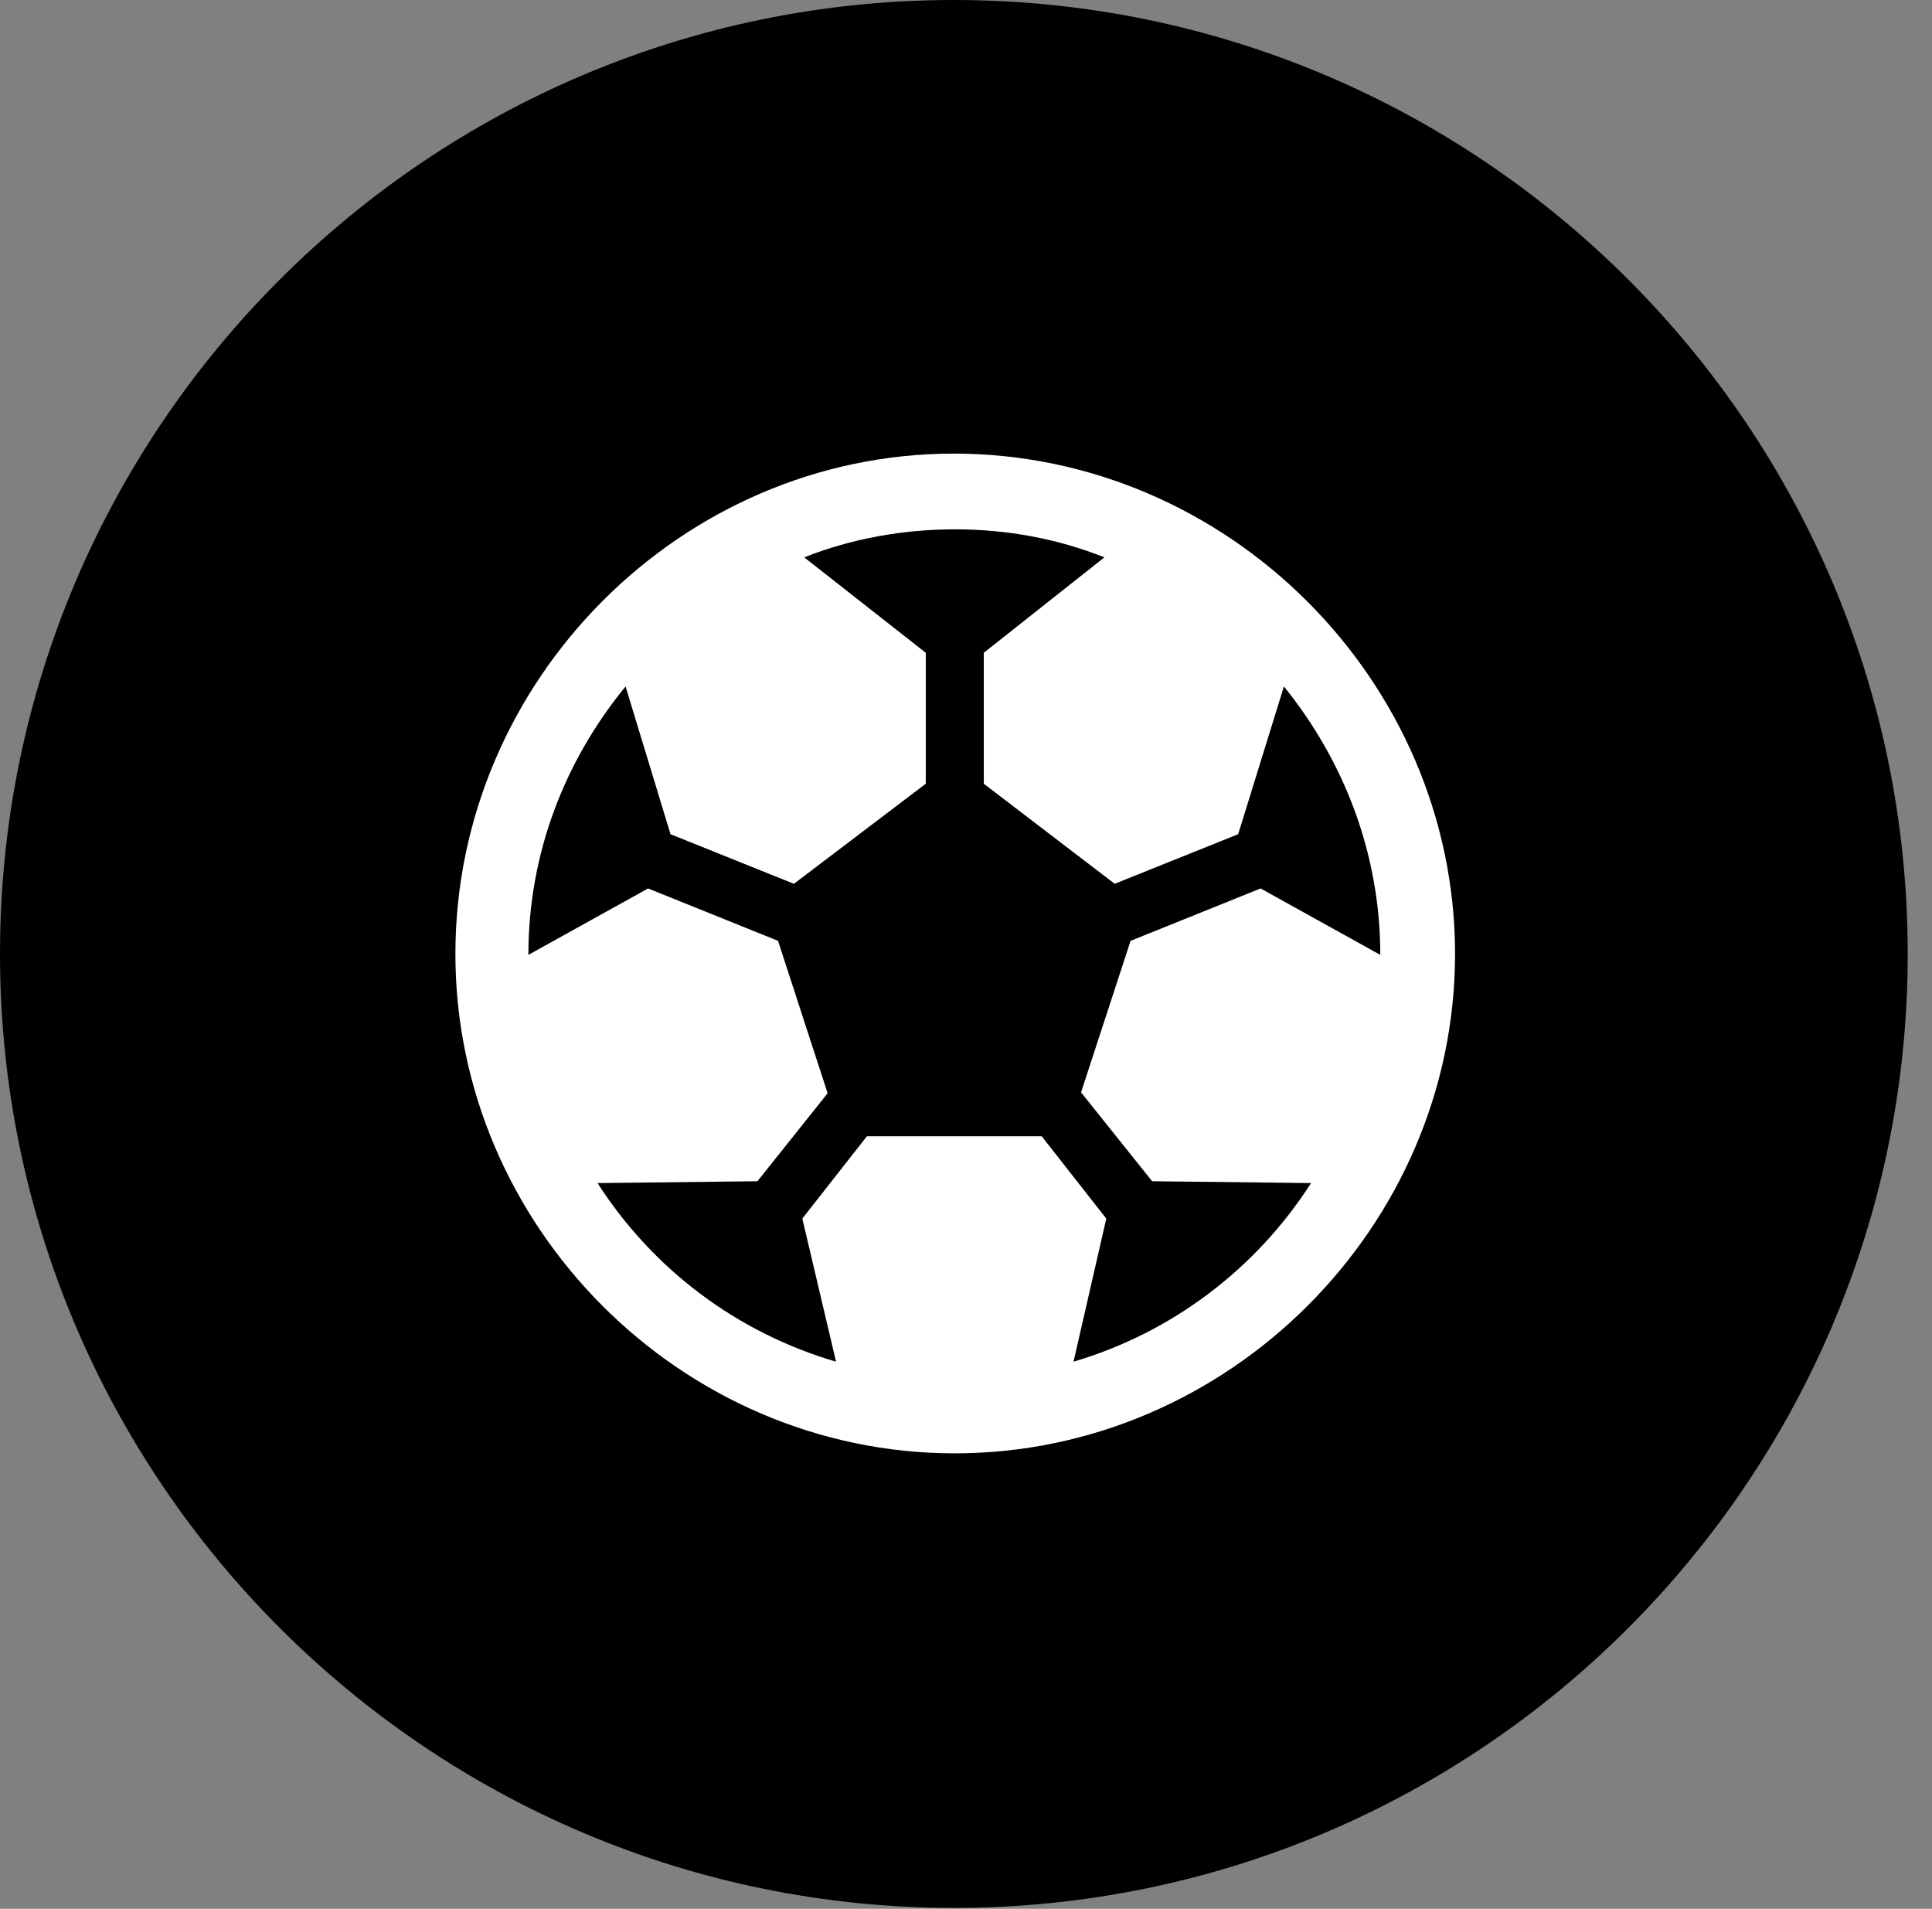 <svg version="1.1" xmlns="http://www.w3.org/2000/svg" xmlns:xlink="http://www.w3.org/1999/xlink" viewBox="0 0 28.246 27.904">
 <rect x="0" y="0" width="28.246" height="27.904" fill="#808080" stroke="none"/>
 <g>
  
  <path d="M13.945 27.891C21.643 27.891 27.891 21.629 27.891 13.945C27.891 6.248 21.643 0 13.945 0C6.262 0 0 6.248 0 13.945C0 21.629 6.262 27.891 13.945 27.891Z" style="fill:hsl(0 0 0/0.85)"></path>
  <path d="M13.959 21.246C9.967 21.246 6.658 17.938 6.658 13.945C6.658 9.953 9.953 6.631 13.945 6.631C17.951 6.631 21.273 9.953 21.273 13.945C21.273 17.938 17.951 21.246 13.959 21.246ZM13.959 7.738C13.207 7.738 12.441 7.875 11.758 8.148L13.535 9.543L13.535 11.457L11.607 12.92L9.803 12.195L9.146 10.035C8.271 11.102 7.725 12.455 7.725 13.959L9.475 12.988L11.375 13.754L12.1 15.982L11.074 17.268L8.736 17.295C9.543 18.553 10.773 19.482 12.223 19.906L11.73 17.814L12.674 16.611L15.23 16.611L16.174 17.814L15.695 19.906C17.131 19.482 18.361 18.553 19.168 17.295L16.844 17.268L15.805 15.969L16.529 13.754L18.43 12.988L20.18 13.959C20.18 12.455 19.633 11.102 18.771 10.035L18.102 12.195L16.297 12.92L14.383 11.457L14.383 9.543L16.146 8.148C15.463 7.875 14.725 7.738 13.959 7.738Z" style="fill:white"></path>
 </g>
</svg>